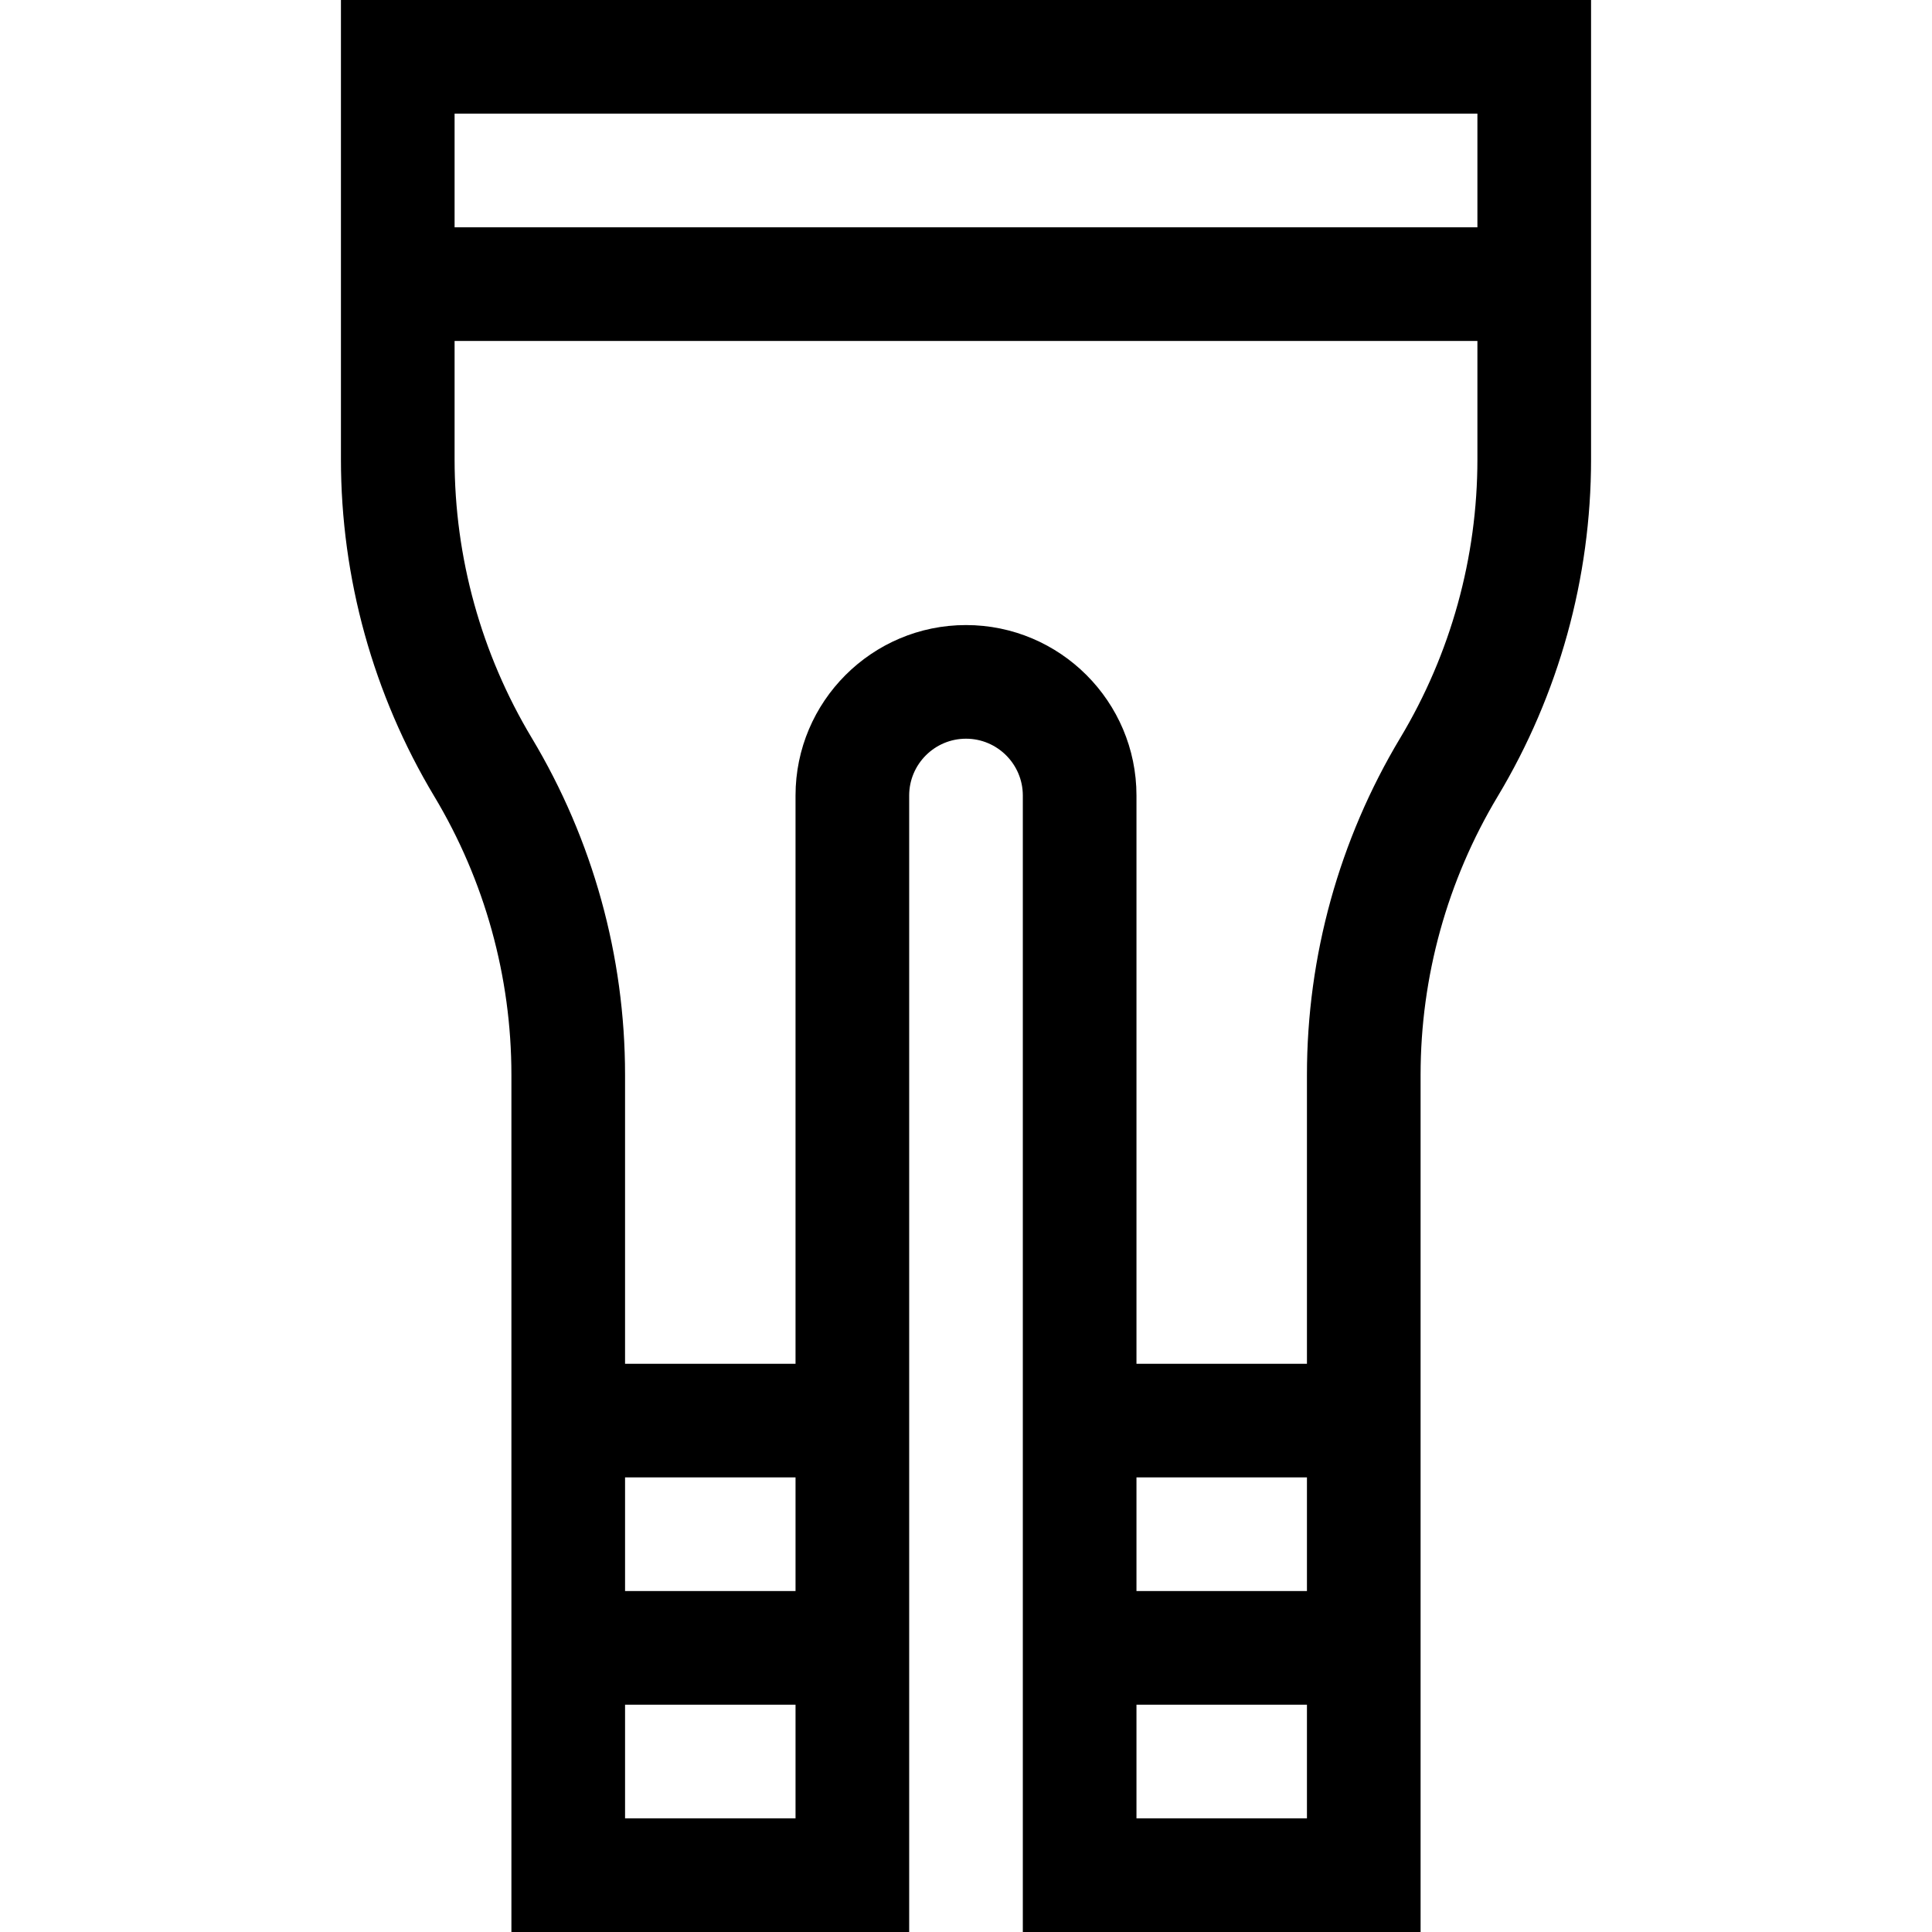 <svg id="Capa_1" enable-background="new 0 0 510 510" height="512" viewBox="0 0 510 510" width="512" xmlns="http://www.w3.org/2000/svg"><g><path d="m90 0v121.268c0 31.328 8.519 62.086 24.638 88.95 13.321 22.202 20.362 47.623 20.362 73.514v226.268h105v-300c0-8.271 6.729-15 15-15s15 6.729 15 15v300h105v-226.268c0-25.892 7.041-51.312 20.362-73.515 16.118-26.863 24.638-57.621 24.638-88.949 0-13.241 0-109.293 0-121.268zm75 390h45v30h-45zm0 90v-30h45v30zm135-90h45v30h-45zm0 90v-30h45v30zm90-358.732c0 25.892-7.041 51.312-20.362 73.515-16.119 26.863-24.638 57.621-24.638 88.949v76.268h-45v-150c0-24.814-20.187-45-45-45s-45 20.186-45 45v150h-45v-76.268c0-31.328-8.52-62.086-24.638-88.95-13.321-22.202-20.362-47.623-20.362-73.514v-31.268h270zm-270-61.268v-30h270v30z"/></g></svg>